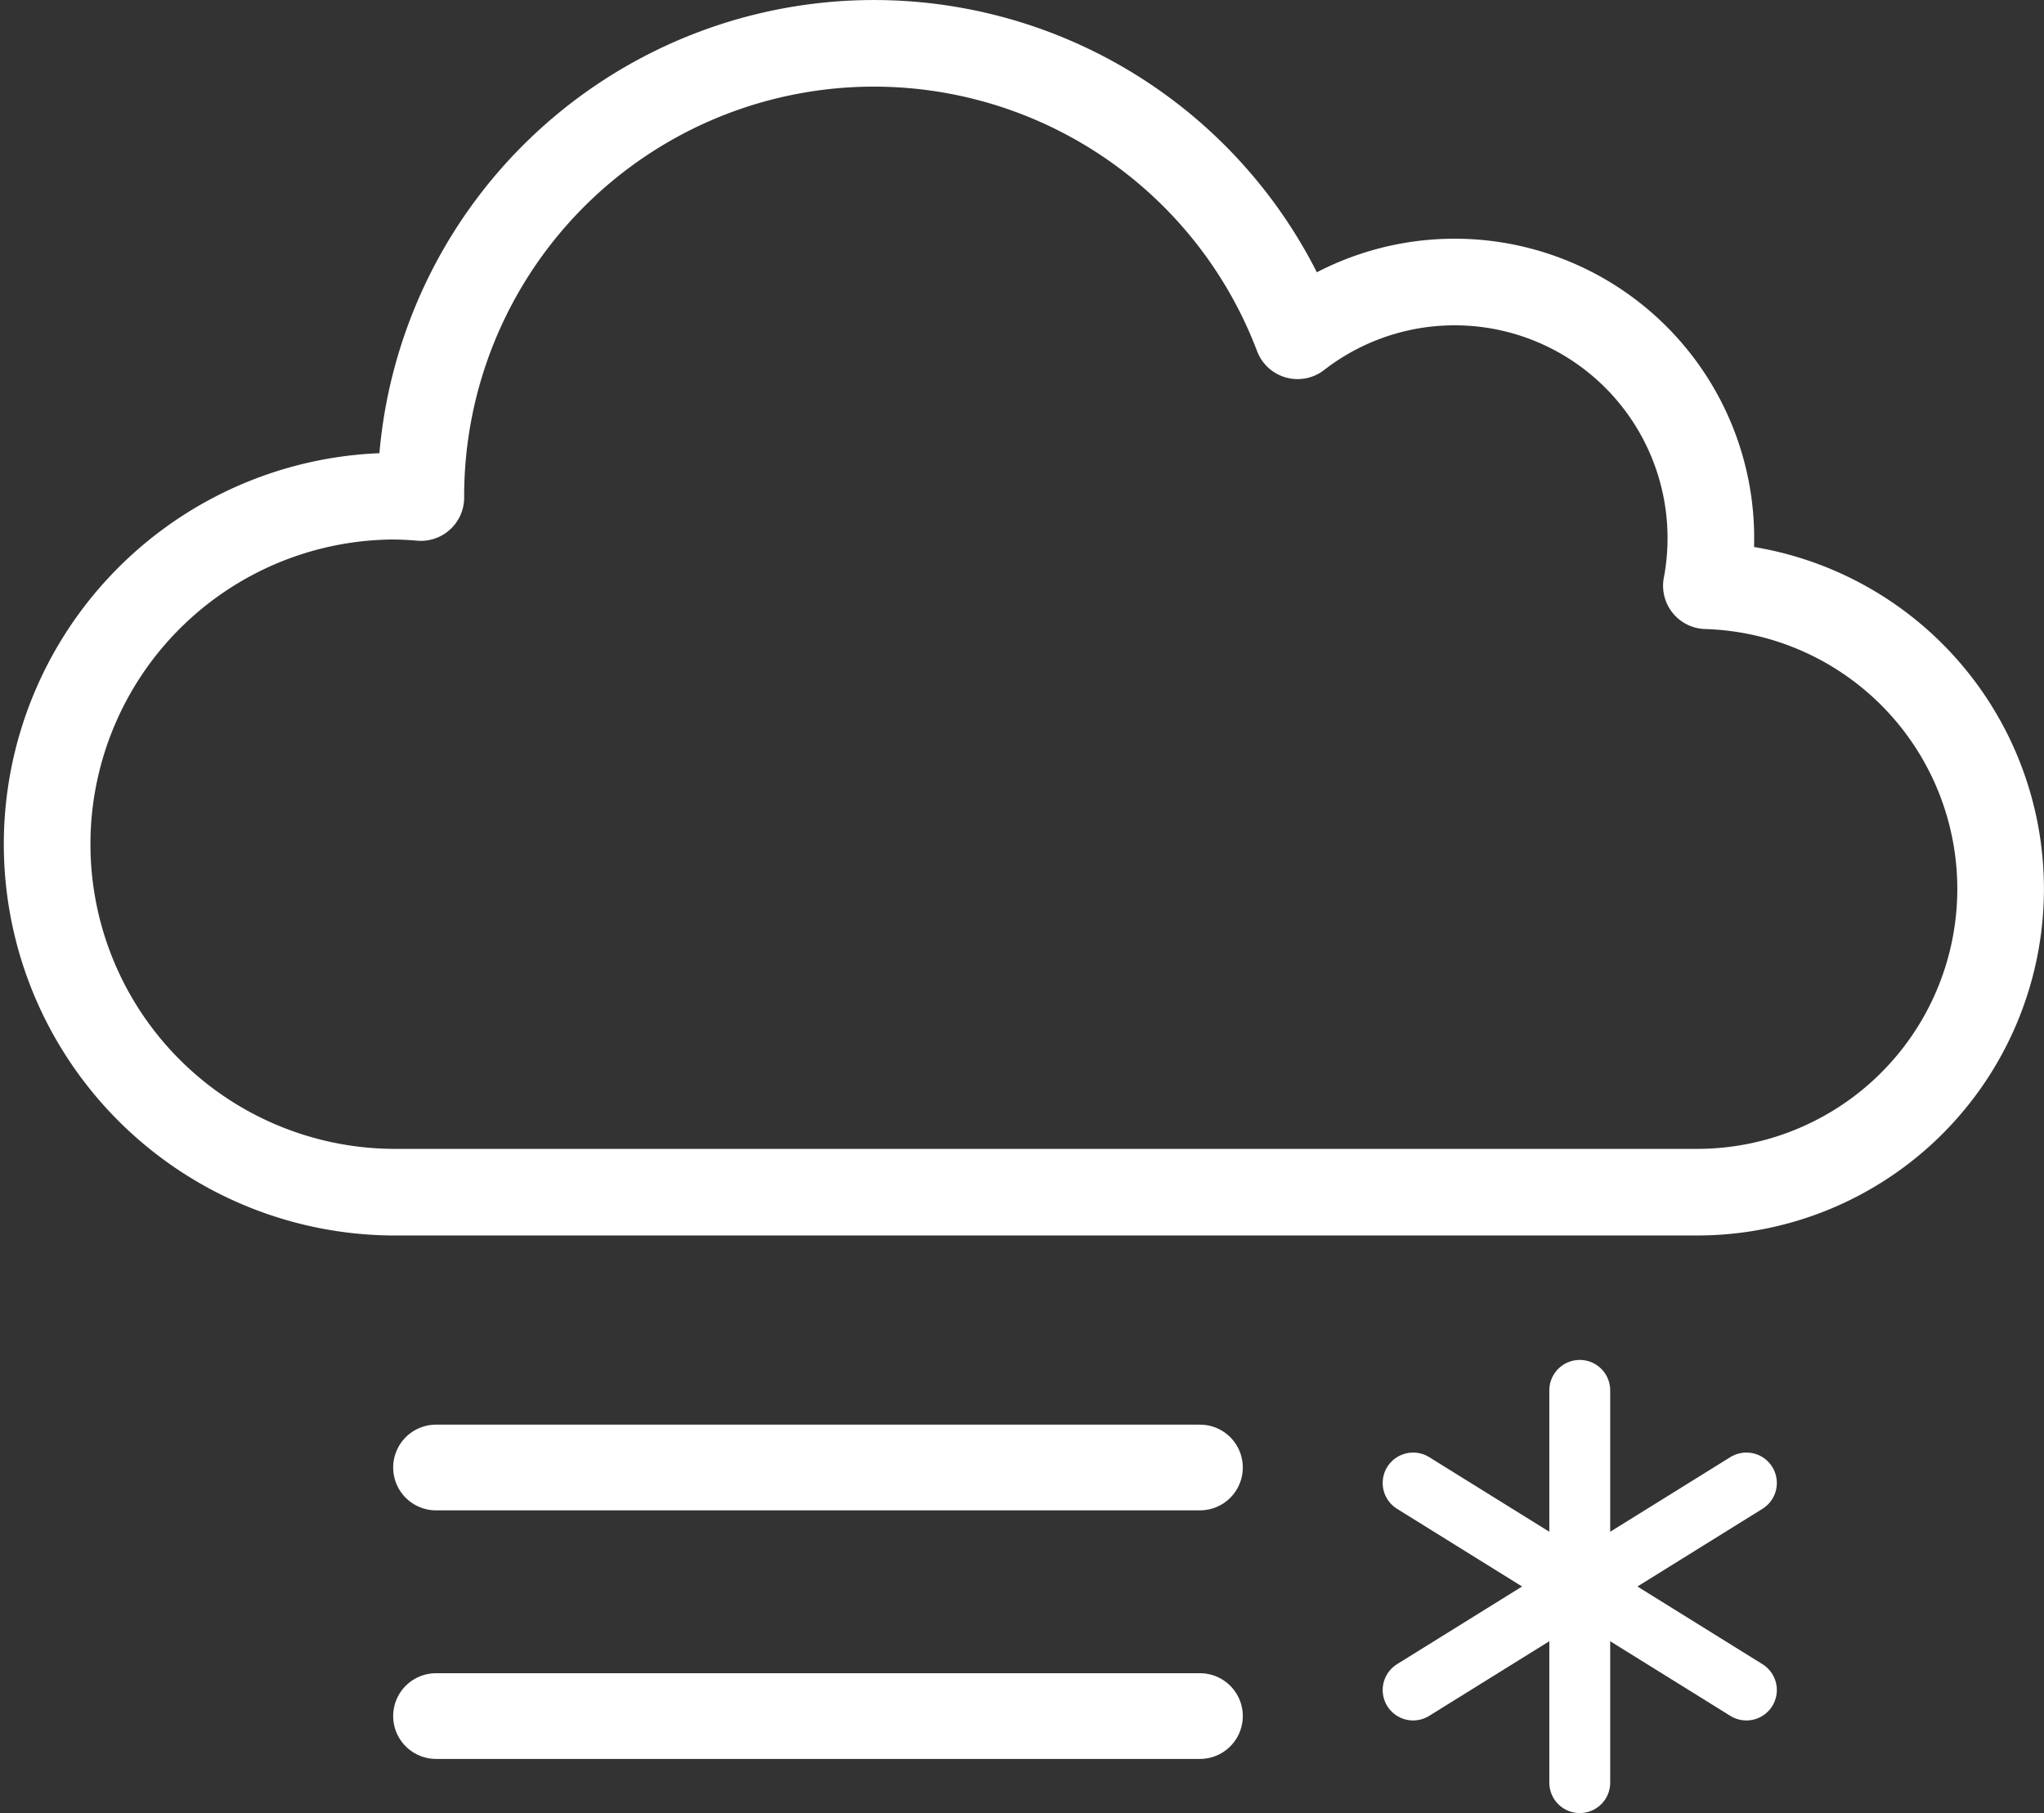 <svg xmlns="http://www.w3.org/2000/svg" viewBox="0 0 238.407 211.523">
  <rect x="0" y="0" width="238.407" height="211.523" fill="#333333" stroke="none"/>
  <g id="Group_49" data-name="Group 49" transform="translate(-1750.3 6324.206)">
    <path id="Path_121" data-name="Path 121" d="M5610.845,198.764a29.884,29.884,0,0,0-47.684-29.162A52.845,52.845,0,0,0,5460.9,188.317c0,.052,0,.1,0,.156-1.135-.1-2.28-.156-3.439-.156a40.6,40.6,0,0,0,0,81.195h152.32a35.382,35.382,0,0,0,1.062-70.748Z" transform="translate(-3661.514 -6454.633)" fill="none" stroke="#fff" stroke-linecap="round" stroke-linejoin="round" stroke-width="10.104"/>
    <g id="Group_22" data-name="Group 22" transform="translate(-131.242 -3435.879)">
      <line id="Line_186" data-name="Line 186" x2="89.1" transform="translate(1932.4 -2717.121)" fill="none" stroke="#fff" stroke-linecap="round" stroke-width="10"/>
      <line id="Line_185" data-name="Line 185" x2="89.1" transform="translate(1932.4 -2688.121)" fill="none" stroke="#fff" stroke-linecap="round" stroke-width="10"/>
    </g>
    <g id="Group_21" data-name="Group 21" transform="translate(-131.242 -3436.211)">
      <line id="Line_187" data-name="Line 187" y2="45.767" transform="translate(2065.801 -2725.789)" fill="none" stroke="#fff" stroke-linecap="round" stroke-linejoin="round" stroke-width="7.1"/>
      <line id="Line_188" data-name="Line 188" x2="38.874" y2="24.155" transform="translate(2046.364 -2714.983)" fill="none" stroke="#fff" stroke-linecap="round" stroke-linejoin="round" stroke-width="7.1"/>
      <line id="Line_189" data-name="Line 189" y1="24.155" x2="38.874" transform="translate(2046.364 -2714.983)" fill="none" stroke="#fff" stroke-linecap="round" stroke-linejoin="round" stroke-width="7.1"/>
    </g>
  </g>
</svg>
